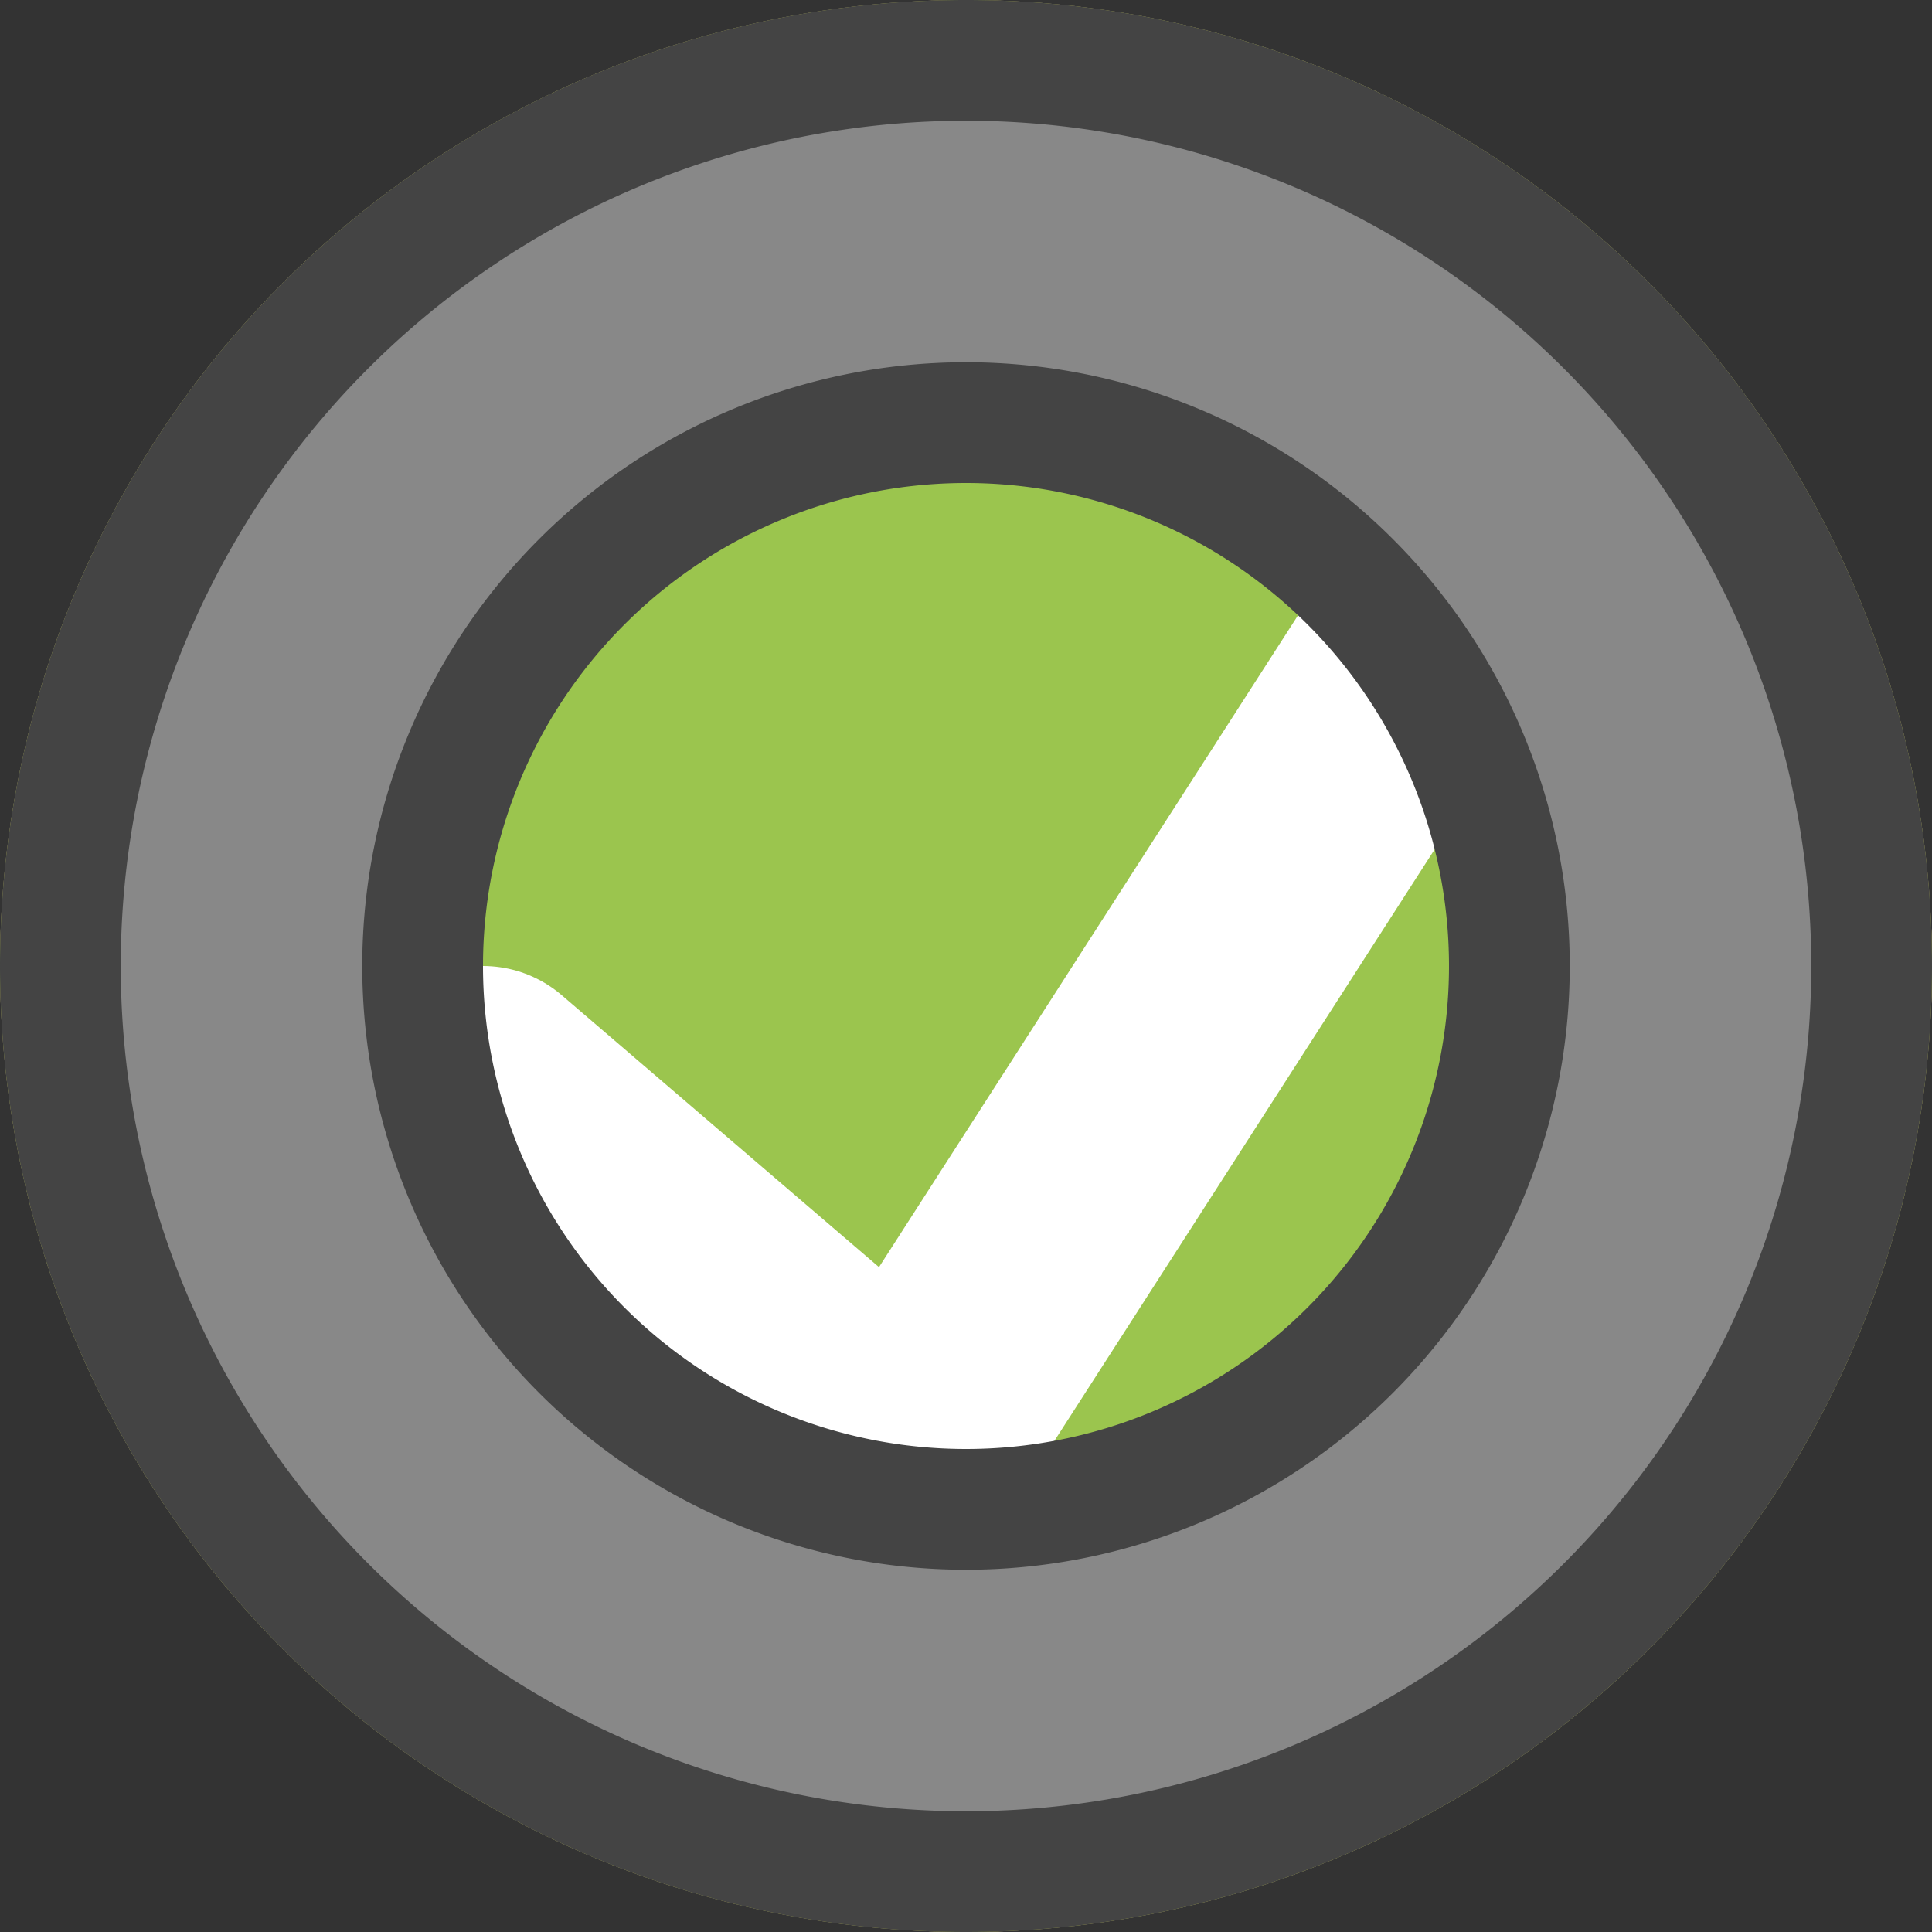 <svg xmlns="http://www.w3.org/2000/svg" viewBox="-16 -16 32 32">
<rect x="-16" y="-16" width="32" height="32" fill="#333333" stroke="none"/>
<g stroke-width="4" stroke-linecap="round" stroke-linejoin="round">
<g class="default">
<circle r="15" cx="0" cy="0" fill="none" stroke="#306d98" stroke-width="2" />
<line x1="-7" x2="7" y1="0" y2="0" stroke="#306d98" />
<line x1="0" x2="0" y1="-7" y2="7" stroke="#306d98" />
</g>
<g class="open">
<circle r="15" cx="0" cy="0" fill="#ce413b" stroke="#a63b39" stroke-width="2" />
<line x1="-7" x2="7" y1="-7" y2="7" stroke="#fff" />
<line x1="-7" x2="7" y1="7" y2="-7" stroke="#fff" />
</g>
<g class="closed">
<circle r="15" cx="0" cy="0" fill="#9bc54e" stroke="#7ca23b" stroke-width="2" />
<polyline points="-8,2 -1,8 8,-6" stroke="#fff" fill="none" />
</g>
<g class="hidden">
<path d="M0,-15 A15,15 0 1 0 0,+15 A15,15 0 1 0 0,-15 Z M0,-9 A9,9 0 1 1 0,+9 A9,9 0 1 1 0,-9 Z" stroke="#444" fill="#888" stroke-width="2" />
</g>
</g>
</svg>
